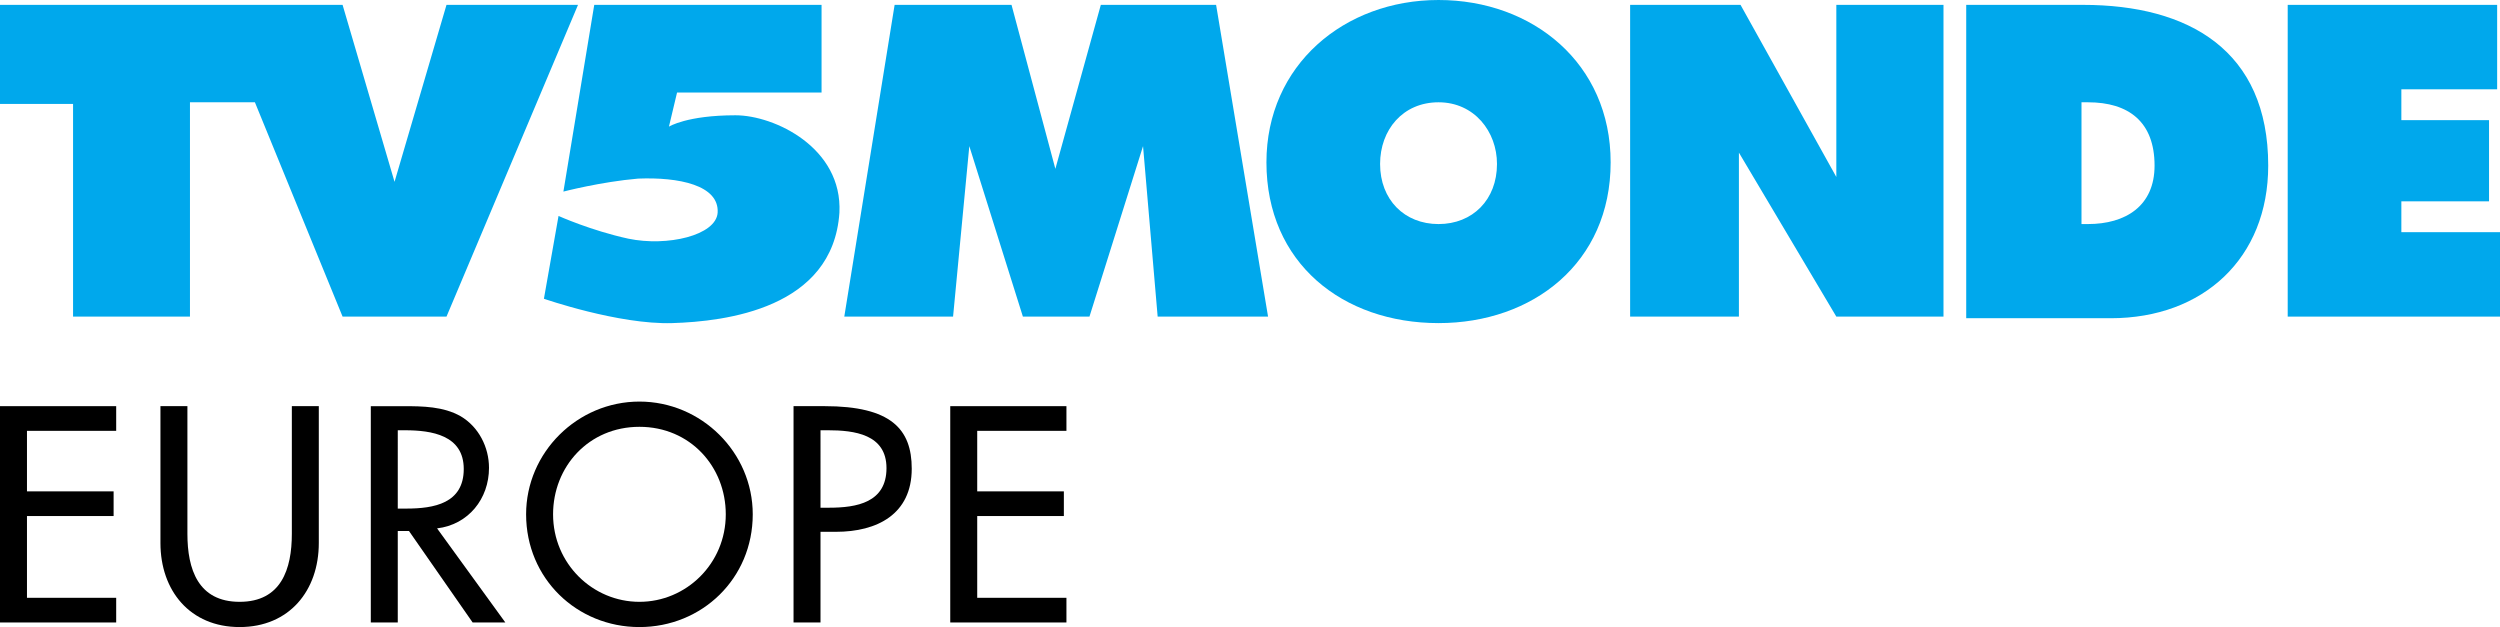 <svg width="761.2" height="190.93" version="1.1" viewBox="0 0 201.4 50.516" xmlns="http://www.w3.org/2000/svg">
 <g transform="matrix(1.308,0,0,1.308,-1.308,-1.439)" fill="#00a8ec">
  <path d="m28.5 20.6h-6.4l-5.4-13.2h-4v13.2h-7.2v-13.1h-4.5v-6.1h21.1l3.2 10.9 3.2-10.9h8.1z"/>
  <path d="m51.6 6.8v-5.4h-14l-1.9 11.5s2.3-0.6 4.6-0.8c2.5-0.1 5 0.4 4.9 2.1-0.1 1.4-3.1 2.1-5.5 1.6-2.3-0.5-4.3-1.4-4.3-1.4l-0.9 5.1s4.6 1.6 7.9 1.5 9.9-0.9 10.3-6.8c0.2-4-4-6-6.4-6-3 0-4.1 0.7-4.1 0.7l0.5-2.1z"/>
  <path d="m63.3 1.4 2.7 10.1 2.8-10.1h7.1l3.2 19.2h-6.8l-0.9-10.5-3.3 10.5h-4.1l-3.3-10.5-1 10.5h-6.7l3.1-19.2z"/>
  <path d="m89.6 21c-5.9 0-10.6-3.7-10.6-9.9 0-6 4.8-10 10.6-10s10.6 3.9 10.6 10c0 6.2-4.8 9.9-10.6 9.9zm-3.6-9.8c0 2.2 1.5 3.7 3.6 3.7s3.6-1.5 3.6-3.7c0-2-1.4-3.8-3.6-3.8s-3.6 1.7-3.6 3.8z"/>
  <path d="m108.2 1.4 5.9 10.6v-10.6h6.6v19.2h-6.6l-6-10.1v10.1h-6.7v-19.2z"/>
  <path d="m129.3 1.4c6.5 0 11.4 2.8 11.4 9.9 0 5.7-4 9.4-9.7 9.4h-8.9v-19.3m7.1 13.5h0.4c2.3 0 4.1-1.1 4.1-3.6 0-2.7-1.6-3.9-4.1-3.9h-0.4z"/>
  <path d="m154.8 1.4v5.2h-5.9v1.9h5.4v5h-5.4v1.9h6.1v5.2h-13.1v-19.2z"/>
 </g>
 <g transform="matrix(.4 0 0 .4 3.7694e-8 -2.054)">
  <path d="m-9.4234e-8 130.5h23.4v-4.969h-17.969v-16.467h17.449v-4.969h-17.449v-12.191h17.969v-4.969h-23.4z" style="white-space:pre"/>
  <path d="m32.314 86.935v27.561c0 9.591 5.951 16.929 15.947 16.929s15.947-7.338 15.947-16.929v-27.561h-5.431v25.712c0 7.107-2.138 13.694-10.516 13.694-8.378 0-10.516-6.587-10.516-13.694v-25.712z" style="white-space:pre"/>
  <path d="m88.027 111.55c6.298-0.751 10.458-5.951 10.458-12.191 0-4.16-2.08-8.262-5.72-10.4-3.467-1.964-7.627-2.022-11.498-2.022h-6.587v43.566h5.431v-18.432h2.253l12.827 18.432h6.587zm-7.916-19.76h1.444c5.373 0 11.845 0.982 11.845 7.8 0 6.934-6.009 7.973-11.556 7.973h-1.733z" style="white-space:pre"/>
  <path d="m128.78 86.011c-12.48 0-22.823 10.227-22.823 22.707 0 12.943 10.227 22.707 22.823 22.707s22.823-9.765 22.823-22.707c0-12.48-10.342-22.707-22.823-22.707zm0 40.33c-9.418 0-17.391-7.685-17.391-17.623 0-9.591 7.165-17.623 17.391-17.623s17.391 8.031 17.391 17.623c0 9.938-7.973 17.623-17.391 17.623z" style="white-space:pre"/>
  <path d="m165.25 112.24h3.12c8.262 0 15.254-3.525 15.254-12.711 0-7.973-4.16-12.596-17.565-12.596h-6.24v43.566h5.431zm0-20.454h1.444c5.373 0 11.845 0.809 11.845 7.627 0 6.934-6.009 7.973-11.556 7.973h-1.733z" style="white-space:pre"/>
  <path d="m191.38 130.5h23.4v-4.969h-17.969v-16.467h17.449v-4.969h-17.449v-12.191h17.969v-4.969h-23.4z" style="white-space:pre"/>
 </g>
</svg>
